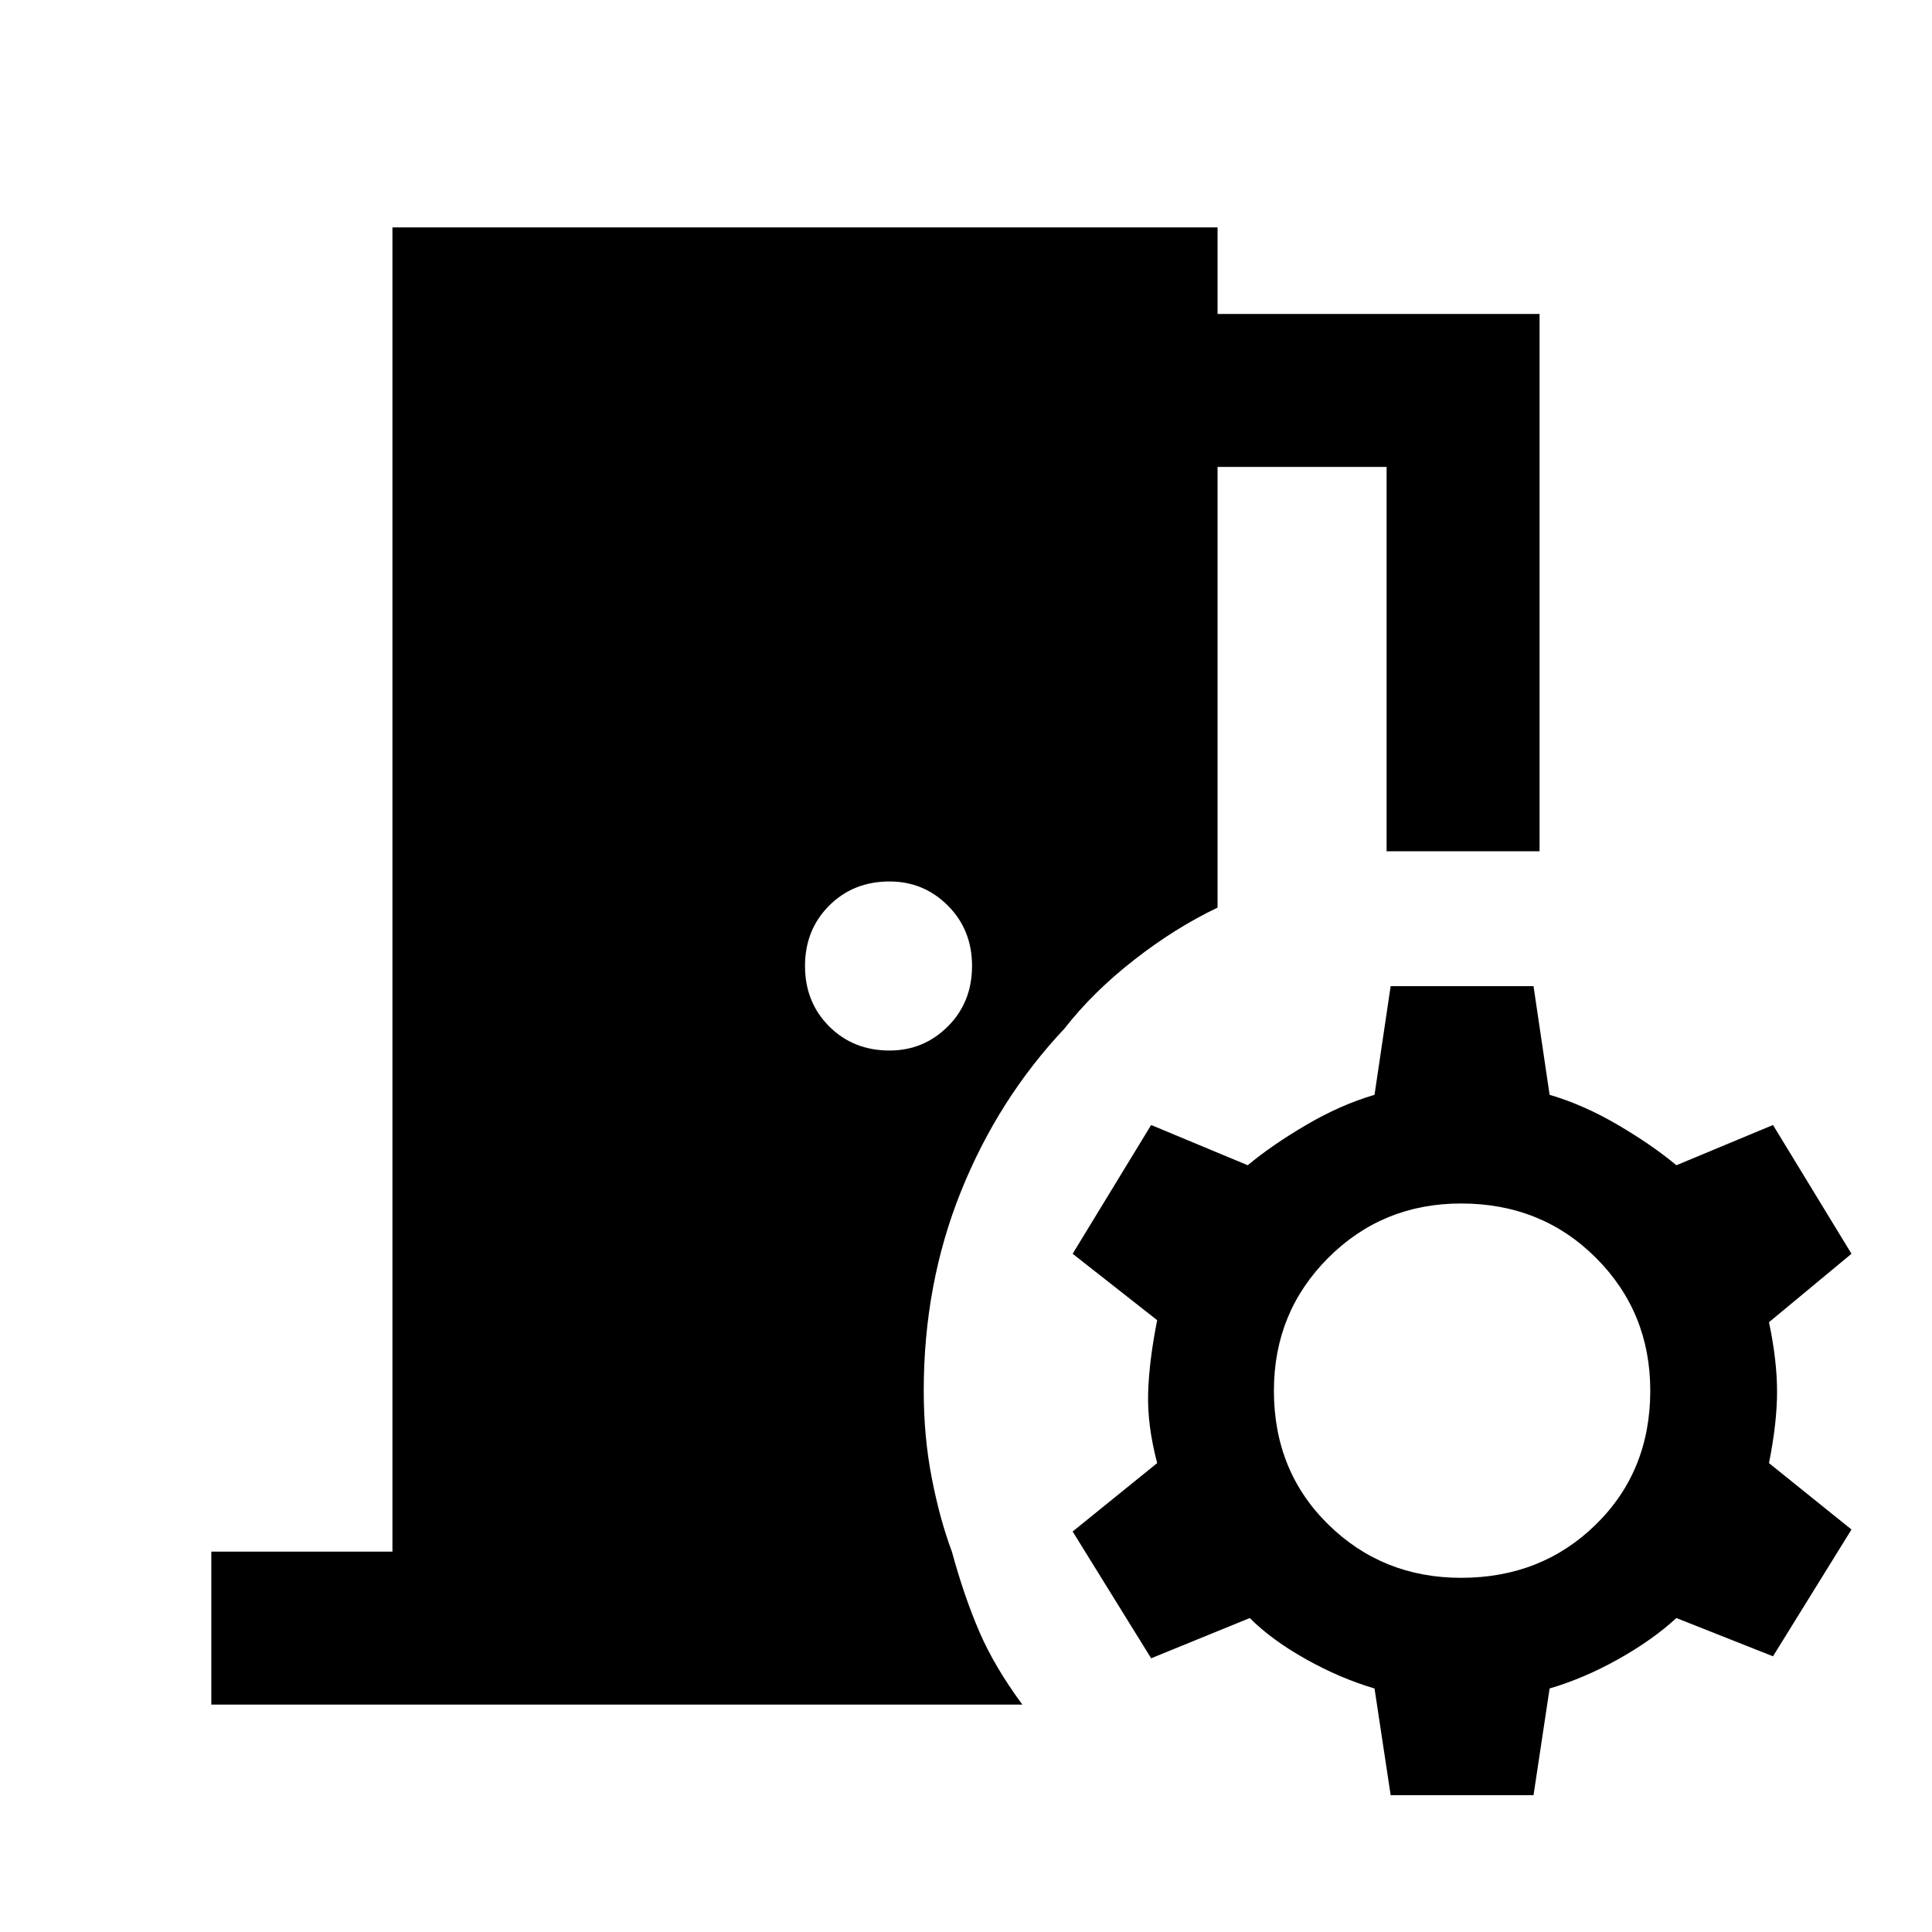 <svg xmlns="http://www.w3.org/2000/svg" height="40" width="40"><path d="M28.792 37.167 28.458 34.958Q27.75 34.75 27.042 34.354Q26.333 33.958 25.875 33.5L23.833 34.333L22.208 31.708L23.958 30.292Q23.75 29.5 23.771 28.833Q23.792 28.167 23.958 27.333L22.208 25.958L23.833 23.292L25.833 24.125Q26.333 23.708 27.042 23.292Q27.75 22.875 28.458 22.667L28.792 20.417H31.75L32.083 22.667Q32.792 22.875 33.5 23.292Q34.208 23.708 34.708 24.125L36.708 23.292L38.333 25.958L36.625 27.375Q36.792 28.167 36.792 28.812Q36.792 29.458 36.625 30.292L38.333 31.667L36.708 34.292L34.708 33.5Q34.208 33.958 33.5 34.354Q32.792 34.75 32.083 34.958L31.75 37.167ZM30.25 32.667Q31.917 32.667 33.042 31.562Q34.167 30.458 34.167 28.792Q34.167 27.167 33.042 26.042Q31.917 24.917 30.25 24.917Q28.625 24.917 27.5 26.042Q26.375 27.167 26.375 28.792Q26.375 30.458 27.5 31.562Q28.625 32.667 30.25 32.667ZM18.417 21.75Q19.125 21.75 19.625 21.25Q20.125 20.75 20.125 20Q20.125 19.25 19.625 18.75Q19.125 18.25 18.417 18.25Q17.667 18.25 17.167 18.75Q16.667 19.25 16.667 20Q16.667 20.75 17.167 21.25Q17.667 21.75 18.417 21.75ZM4.375 35.292V32.125H8.125V4.708H25.208V6.5H31.875V17.625H28.708V9.667H25.208V18.792Q24.333 19.208 23.479 19.875Q22.625 20.542 22.042 21.292Q20.667 22.75 19.896 24.667Q19.125 26.583 19.125 28.792Q19.125 29.75 19.292 30.604Q19.458 31.458 19.708 32.125Q19.958 33.042 20.271 33.771Q20.583 34.5 21.167 35.292Z"/></svg>